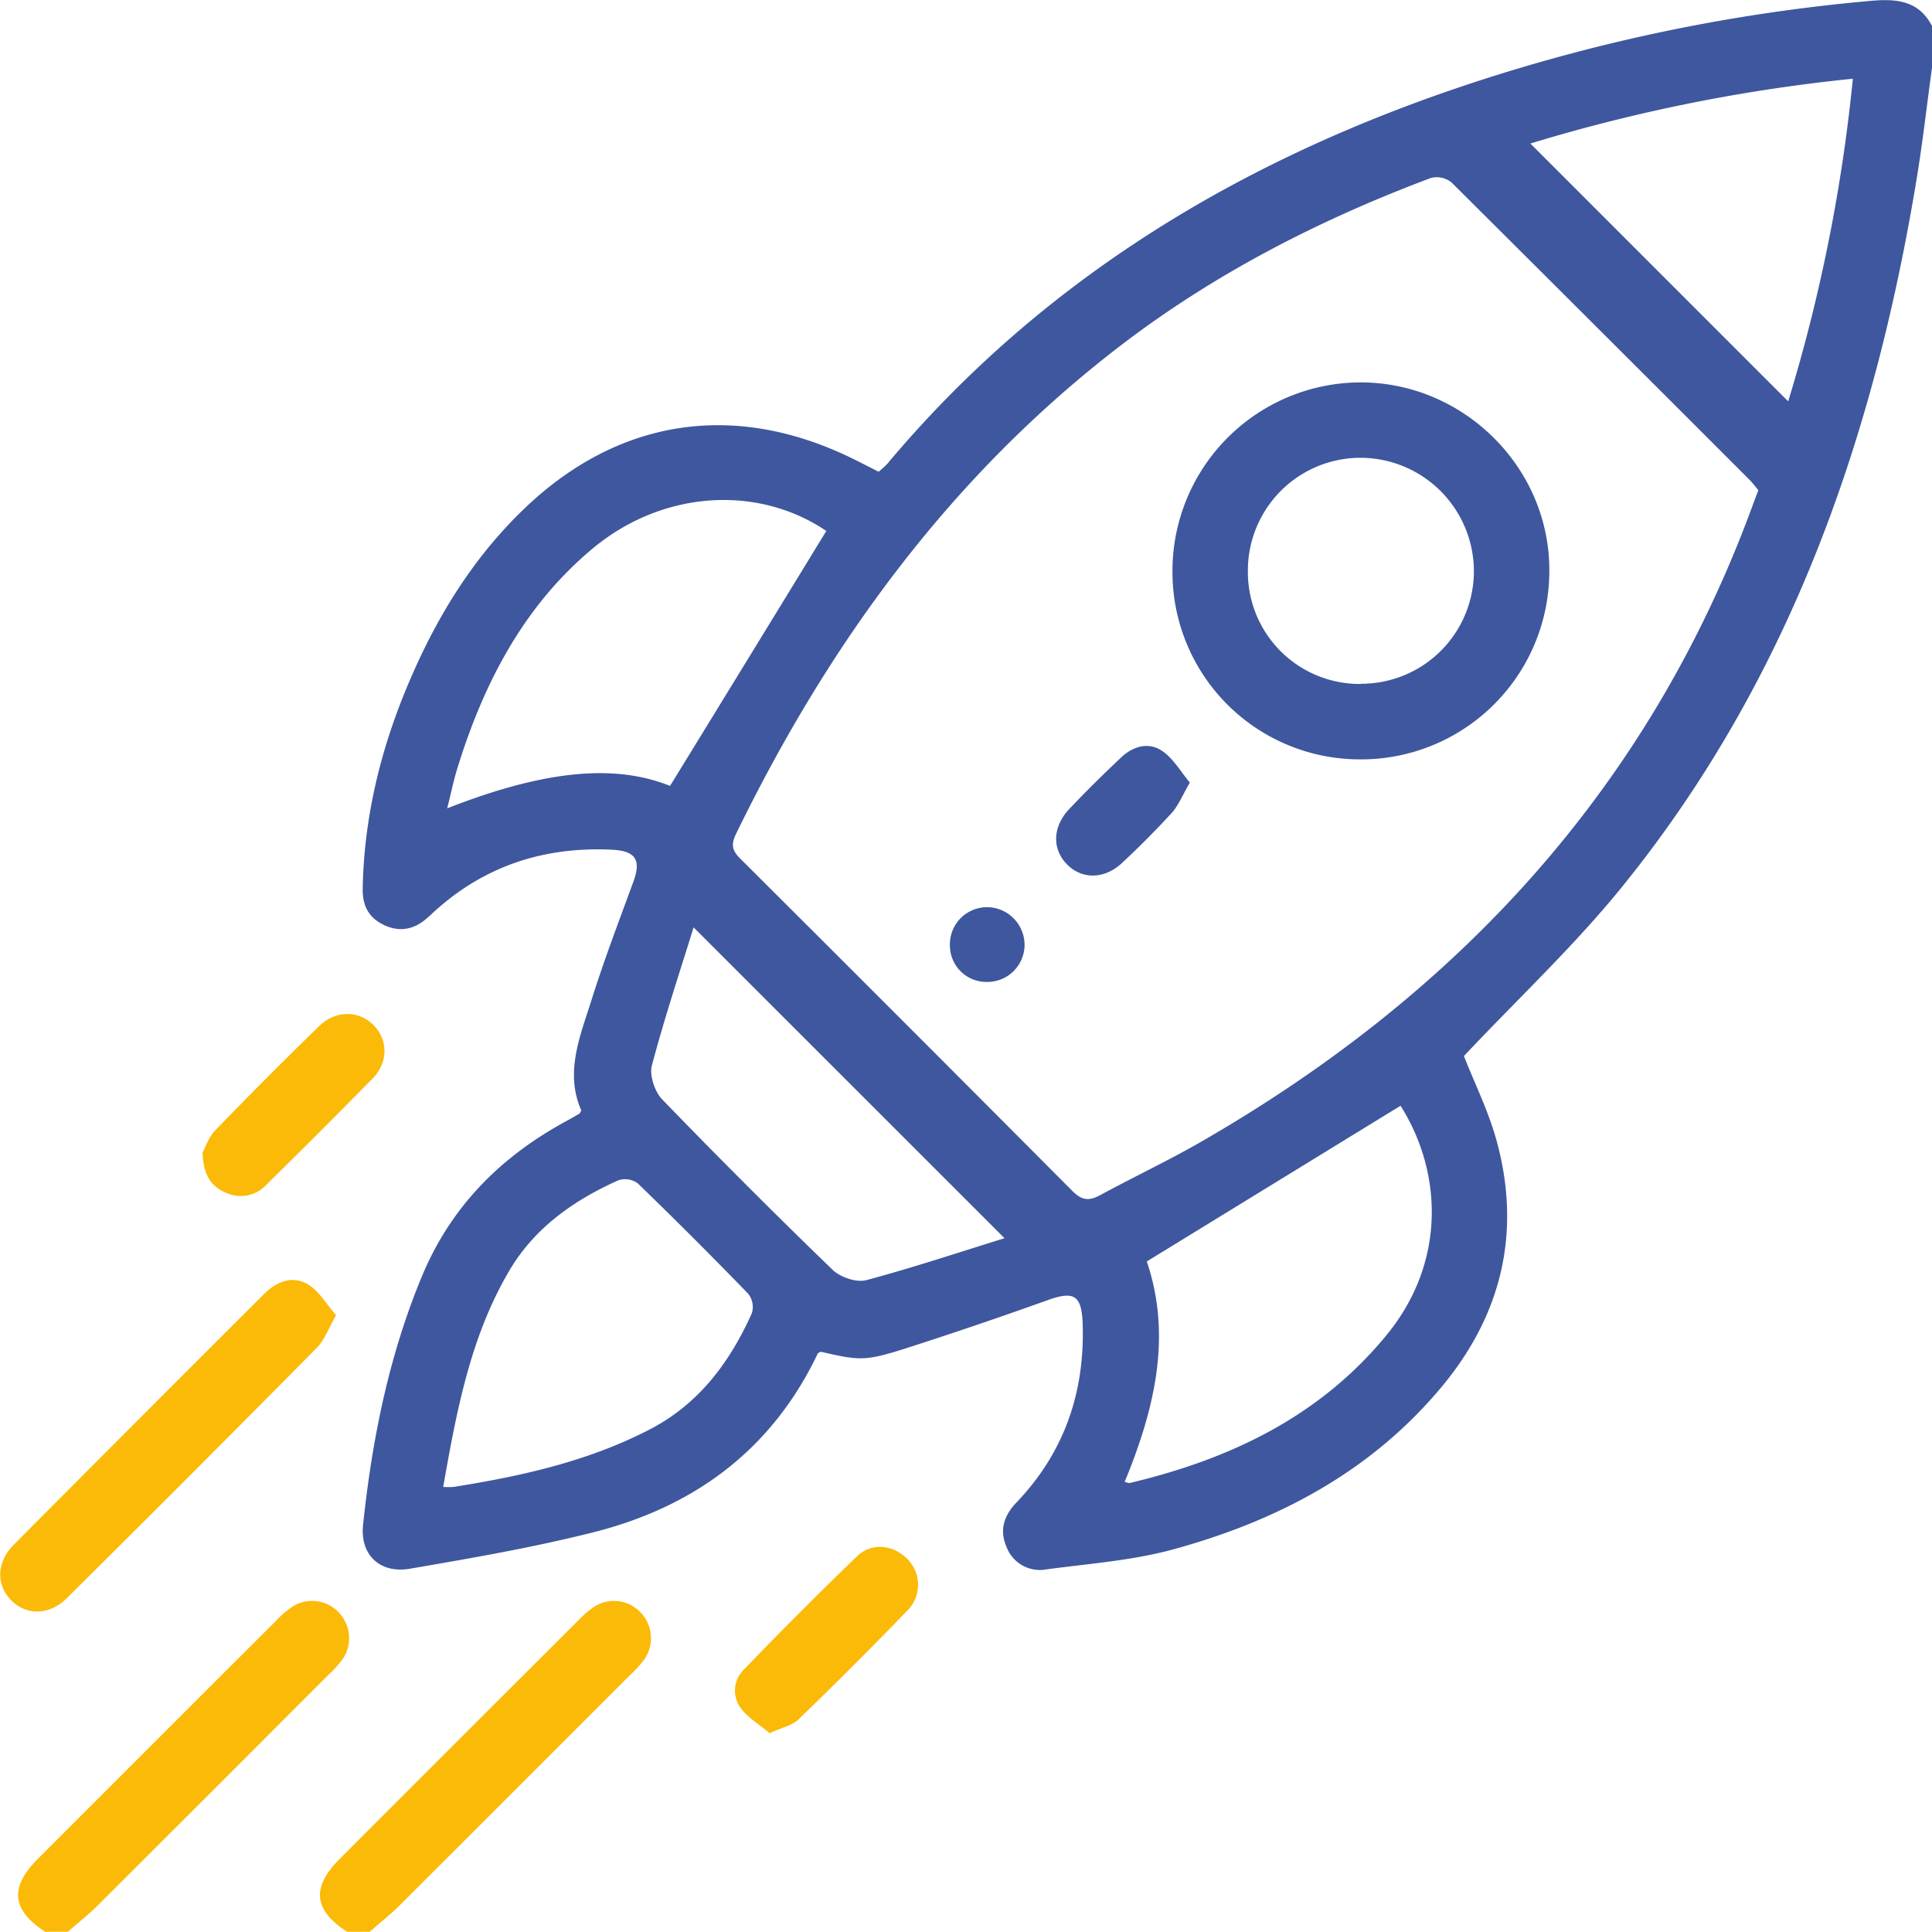 <svg width="60" height="60" viewBox="0 0 60 60" fill="none" xmlns="http://www.w3.org/2000/svg"><g clip-path="url(#clip0_103_296)"><path d="M60 2.104c-.157 1.137-.285 2.278-.47 3.411-1.318 8.03-3.926 15.543-9.1 21.958-1.512 1.879-3.288 3.537-4.966 5.323.313.808.772 1.722 1.03 2.688.749 2.8.138 5.343-1.705 7.565-2.2 2.652-5.114 4.186-8.375 5.074-1.268.344-2.607.438-3.914.615a1.107 1.107 0 01-1.238-.688c-.232-.524-.085-.983.304-1.388 1.485-1.552 2.127-3.42 2.057-5.548-.029-.891-.267-1.029-1.078-.74a138.335 138.335 0 01-4.482 1.522c-1.21.382-1.396.354-2.576.083-.033.02-.08.033-.094.063-1.428 2.992-3.848 4.767-6.998 5.553-1.87.47-3.773.798-5.672 1.124-.932.157-1.545-.441-1.448-1.359.279-2.647.797-5.238 1.824-7.713.894-2.156 2.422-3.698 4.436-4.802.154-.084.306-.17.456-.258.016-.008.02-.031.063-.1-.519-1.165-.044-2.297.313-3.422.393-1.253.858-2.466 1.307-3.693.238-.655.072-.94-.64-.982-2.103-.107-3.969.485-5.542 1.915-.072.065-.143.133-.216.197-.403.361-.857.459-1.351.225-.495-.233-.672-.626-.661-1.143.047-2.356.626-4.588 1.583-6.731.839-1.89 1.931-3.614 3.433-5.054 2.877-2.76 6.418-3.337 10.032-1.637.313.148.626.313.975.488a2.75 2.75 0 00.276-.255c4.674-5.57 10.625-9.22 17.432-11.574A55.028 55.028 0 0158.12.025c.797-.07 1.48 0 1.887.795L60 2.104zm-5.393 13.12c-.075-.09-.157-.2-.243-.292a4614.19 4614.19 0 00-9.288-9.268.732.732 0 00-.636-.138c-3.452 1.295-6.71 2.962-9.643 5.209-5.27 4.04-9.064 9.252-11.95 15.185-.156.33-.094.512.149.752a3446.32 3446.32 0 0110.31 10.317c.29.292.51.313.855.131 1.027-.56 2.089-1.058 3.103-1.64 8.012-4.6 13.947-11.01 17.163-19.776.055-.154.111-.298.18-.48zm-40.72 9.88c3.047-1.195 5.21-1.383 6.922-.697a4544.74 4544.74 0 004.853-7.917c-2.127-1.442-5.082-1.264-7.252.541-2.17 1.805-3.425 4.252-4.237 6.93-.1.347-.174.702-.285 1.144zm21.04 20.918c.086.02.125.042.156.034 3.131-.742 5.923-2.074 7.997-4.618 1.846-2.266 1.703-5.065.415-7.098l-7.881 4.836c.784 2.306.252 4.57-.687 6.846zm-21.163.156c.107.006.214.006.321 0 2.085-.332 4.134-.783 6.035-1.756 1.555-.783 2.538-2.095 3.231-3.643a.667.667 0 00-.11-.595 148.31 148.31 0 00-3.436-3.435.67.67 0 00-.598-.096c-1.398.627-2.619 1.486-3.405 2.834-1.192 2.037-1.62 4.315-2.038 6.691zm33.764-41.72l8.006 8.007a51.664 51.664 0 002.008-10.02 52.422 52.422 0 00-10.014 2.012zM31.195 38.453L21.54 28.8c-.429 1.389-.91 2.829-1.296 4.293-.08.305.089.804.313 1.042a224.642 224.642 0 005.3 5.3c.24.231.738.402 1.043.322 1.47-.393 2.91-.874 4.3-1.304h-.005z" fill="#3E579E"/><path d="M1.407 59.994C.363 59.32.288 58.618 1.174 57.73c2.468-2.47 4.936-4.938 7.407-7.404.146-.157.308-.297.483-.42a1.139 1.139 0 011.445.157 1.157 1.157 0 01.141 1.45 3.562 3.562 0 01-.47.52c-2.37 2.374-4.742 4.745-7.116 7.114-.3.3-.636.564-.954.844l-.703.002zm9.376 0c-1.045-.673-1.12-1.376-.235-2.263 2.468-2.47 4.937-4.938 7.407-7.404.147-.156.309-.297.484-.42a1.139 1.139 0 011.445.157 1.156 1.156 0 01.14 1.45 3.62 3.62 0 01-.47.52 9179.224 9179.224 0 01-7.117 7.114c-.3.3-.635.564-.954.844l-.7.002zm-.344-19.15c-.246.426-.363.774-.595 1.008-2.58 2.61-5.17 5.204-7.771 7.783-.539.535-1.253.541-1.722.067-.47-.474-.47-1.171.069-1.722 2.585-2.599 5.175-5.193 7.77-7.782.397-.398.887-.598 1.372-.313.346.21.572.615.877.96zm13.463 12.982c-.313-.266-.682-.48-.91-.797a.912.912 0 01.121-1.19 134.79 134.79 0 013.506-3.511c.444-.428 1.105-.356 1.535.064a1.132 1.132 0 01.066 1.584 138.455 138.455 0 01-3.425 3.425c-.193.187-.506.246-.893.425zM6.29 35.797c.079-.142.18-.47.395-.693a142.797 142.797 0 013.226-3.236c.506-.496 1.221-.495 1.679-.042.457.452.486 1.152-.025 1.676a281.497 281.497 0 01-3.274 3.274 1.096 1.096 0 01-1.29.26c-.457-.2-.687-.556-.71-1.239z" fill="#FBBA07"/><path d="M42.23 23.583a5.818 5.818 0 01-5.818-5.86 5.855 5.855 0 015.845-5.847c3.234 0 5.905 2.693 5.858 5.904a5.844 5.844 0 01-5.885 5.803zm.036-2.348a3.498 3.498 0 003.507-3.498 3.529 3.529 0 00-3.496-3.52 3.499 3.499 0 00-3.265 2.183c-.175.43-.263.891-.258 1.356a3.473 3.473 0 003.512 3.485v-.006zm-5.314 3.07c-.237.405-.358.718-.57.95a28.654 28.654 0 01-1.52 1.53c-.55.524-1.252.536-1.722.062-.47-.474-.458-1.166.066-1.722a40.05 40.05 0 011.614-1.603c.371-.35.853-.49 1.28-.196.337.235.558.622.852.979zm-6.292 6.19a1.134 1.134 0 01-1.16-1.137 1.154 1.154 0 011.967-.849 1.173 1.173 0 01.352.84 1.156 1.156 0 01-1.158 1.146z" fill="#3E579E"/></g><defs><clipPath id="clip0_103_296"><path fill="#fff" d="M0 0h60v60H0z"/></clipPath></defs></svg>